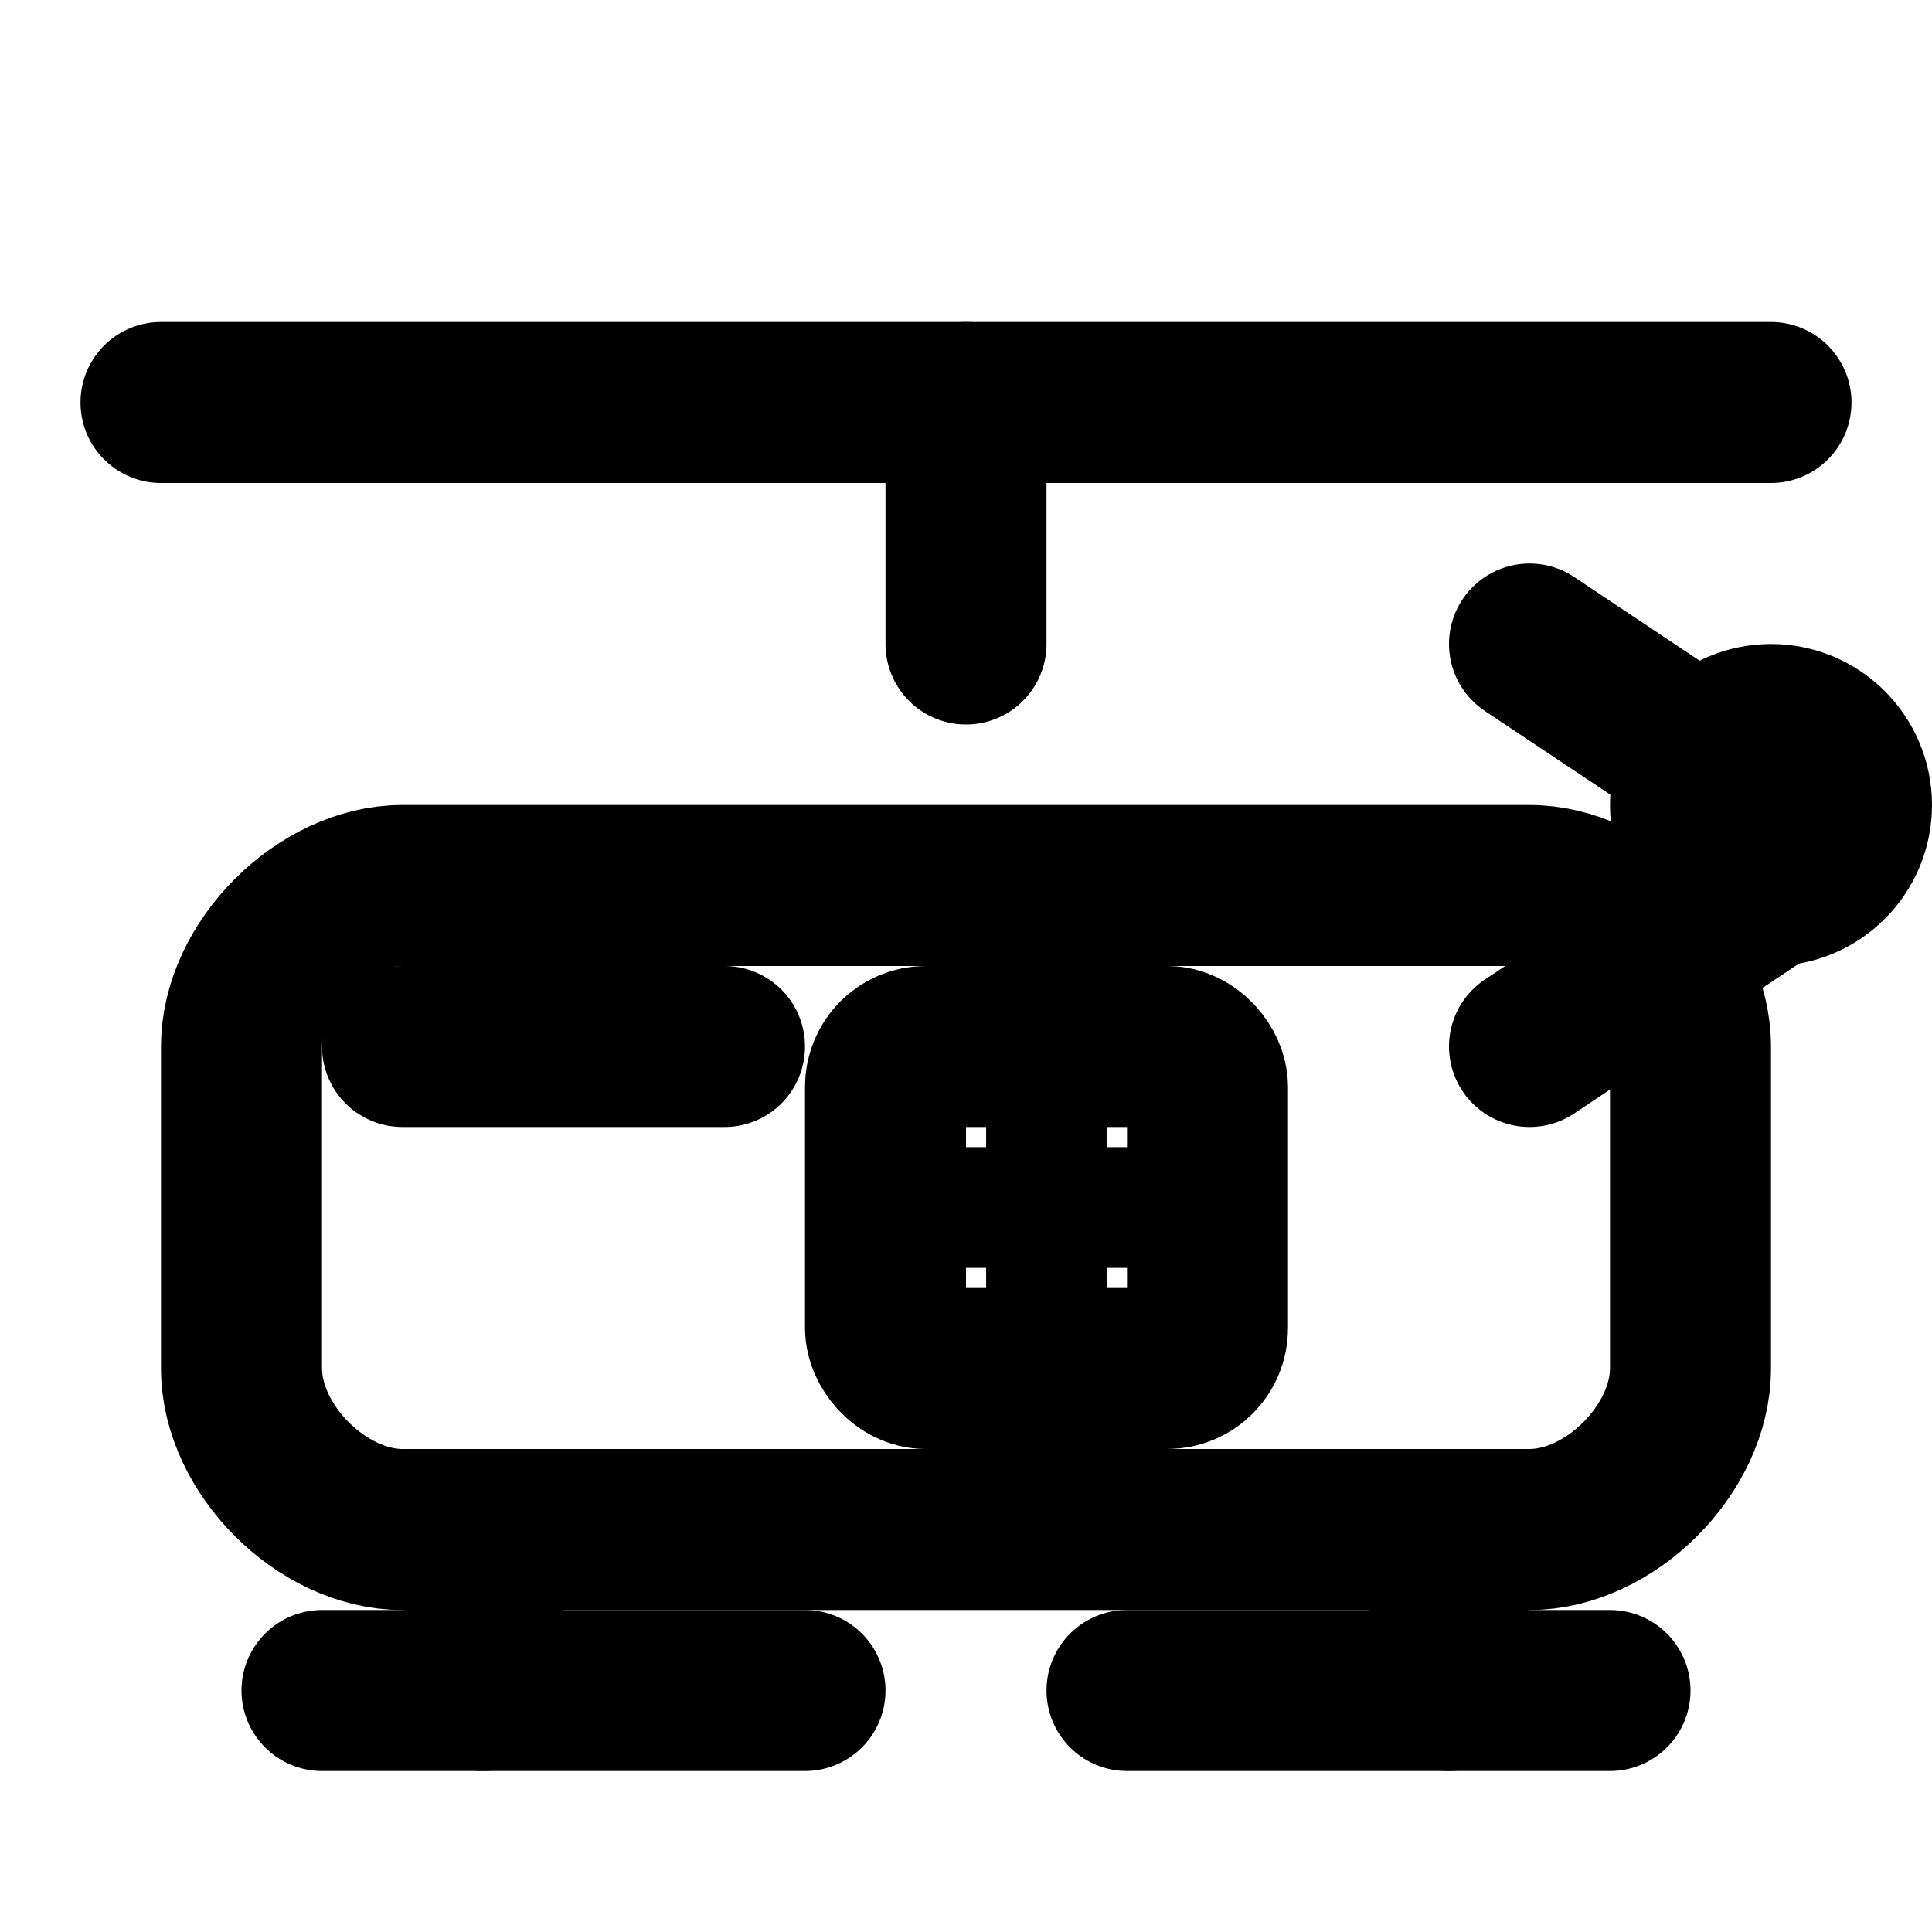 <svg viewBox="0 0 24 24" fill="none" stroke="currentColor" stroke-width="2" stroke-linecap="round" stroke-linejoin="round">
  <style>
    .helicopter-body {
      animation: hover 2s ease-in-out infinite;
    }
    .rotor {
      animation: spin 0.3s linear infinite;
      transform-origin: 12px 5px;
    }
    .cross-pulse {
      animation: pulse-cross 1.5s ease-in-out infinite;
    }
    @keyframes hover {
      0%, 100% { transform: translateY(0); }
      50% { transform: translateY(-3px); }
    }
    @keyframes spin {
      from { transform: rotate(0deg); }
      to { transform: rotate(360deg); }
    }
    @keyframes pulse-cross {
      0%, 100% { opacity: 1; }
      50% { opacity: 0.5; }
    }
  </style>
  <!-- Main rotor -->
  <path d="M2 5h20" class="rotor"/>
  <!-- Rotor mast -->
  <path d="M12 5v3" class="helicopter-body"/>
  <!-- Helicopter body -->
  <path d="M5 11h14c1 0 2 1 2 2v4c0 1-1 2-2 2H5c-1 0-2-1-2-2v-4c0-1 1-2 2-2z" class="helicopter-body"/>
  <!-- Cockpit window -->
  <path d="M5 13h4" class="helicopter-body"/>
  <!-- Landing skids -->
  <path d="M6 19v2m12-2v2" class="helicopter-body"/>
  <path d="M4 21h6m4 0h6" class="helicopter-body"/>
  <!-- Medical cross -->
  <rect x="11" y="13" width="4" height="4" rx="0.5" class="helicopter-body"/>
  <path d="M13 14v2m-1-1h2" class="cross-pulse" stroke-width="1.5"/>
  <!-- Tail -->
  <path d="M19 13l3-2v-1l-3-2" class="helicopter-body"/>
  <!-- Tail rotor -->
  <circle cx="22" cy="10" r="1" class="rotor"/>
</svg>